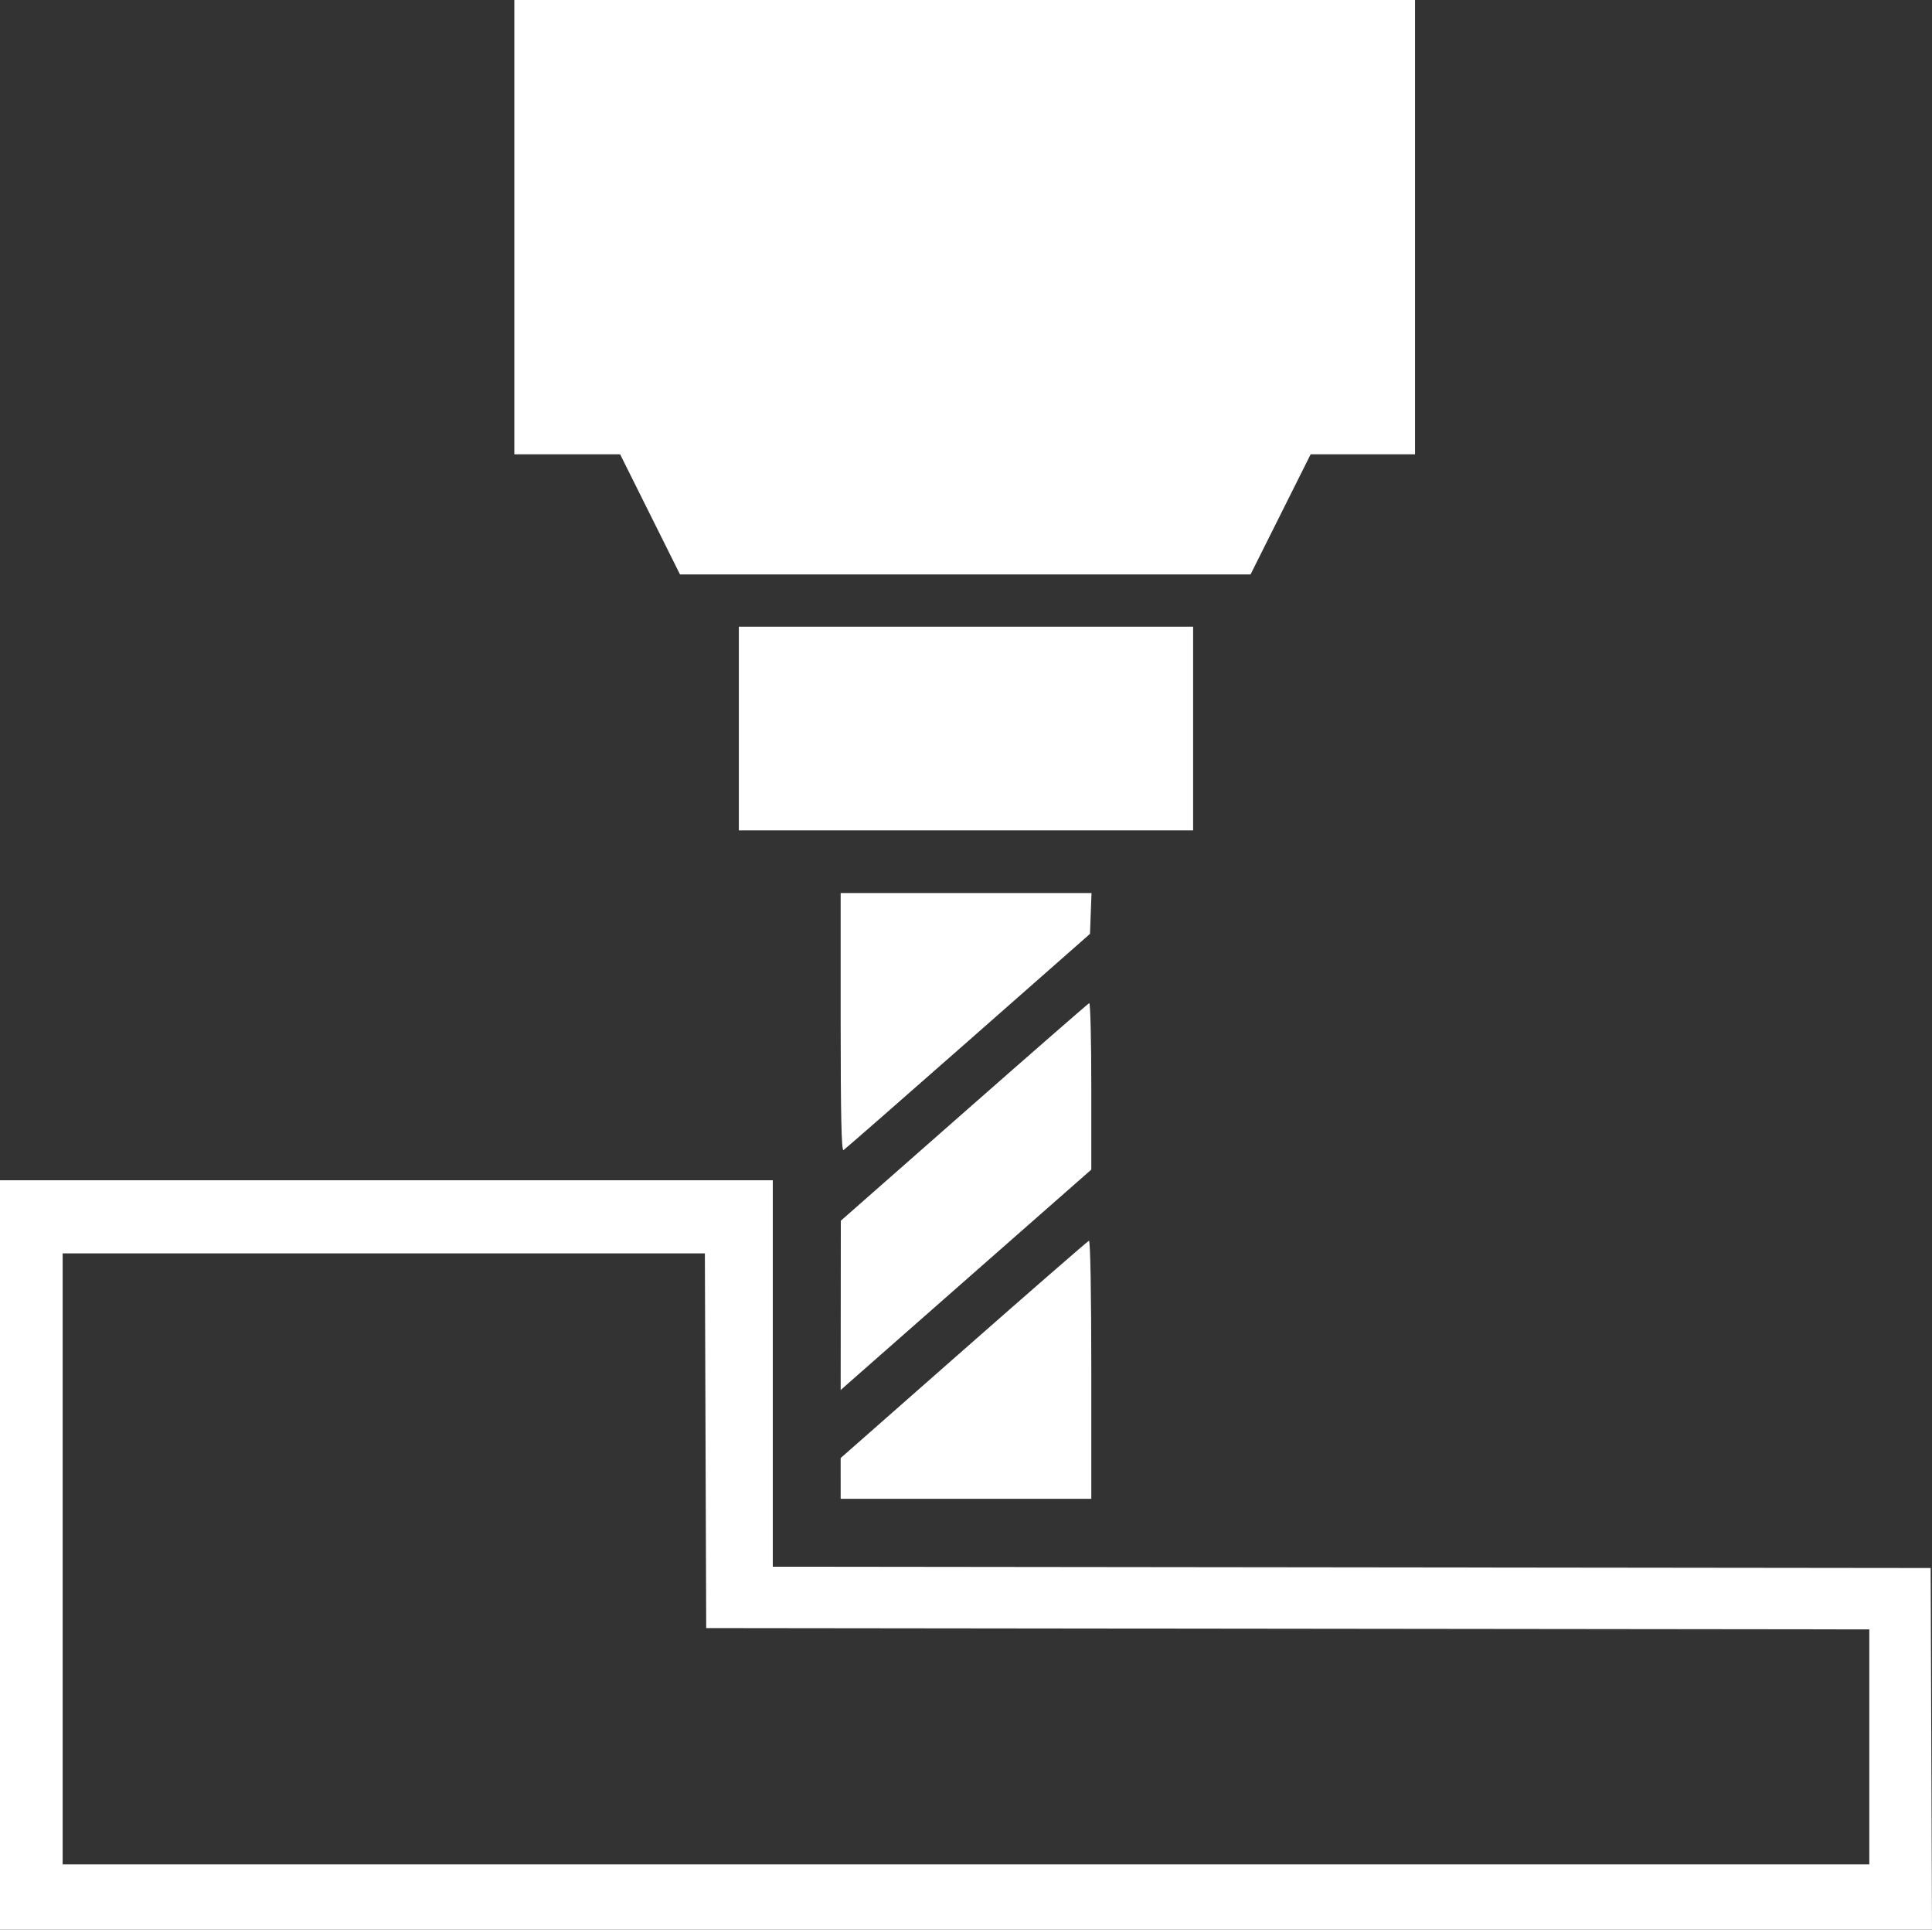 <?xml version="1.0" encoding="UTF-8" standalone="no"?>
<svg
   xmlns:dc="http://purl.org/dc/elements/1.1/"
   xmlns:cc="http://creativecommons.org/ns#"
   xmlns:rdf="http://www.w3.org/1999/02/22-rdf-syntax-ns#"
   xmlns:svg="http://www.w3.org/2000/svg"
   xmlns="http://www.w3.org/2000/svg"
   xmlns:sodipodi="http://sodipodi.sourceforge.net/DTD/sodipodi-0.dtd"
   xmlns:inkscape="http://www.inkscape.org/namespaces/inkscape"
   width="740.014"
   height="739"
   version="1.1"
   id="svg4"
   sodipodi:docname="milling.svg"
   inkscape:version="0.92.3 (2405546, 2018-03-11)">
  <rect width="100%" height="100%" fill="#333333" stroke="none"/>
  <defs
     id="defs8" />
  <sodipodi:namedview
     pagecolor="#ffffff"
     bordercolor="#666666"
     borderopacity="1"
     objecttolerance="10"
     gridtolerance="10"
     guidetolerance="10"
     inkscape:pageopacity="0"
     inkscape:pageshadow="2"
     inkscape:window-width="1920"
     inkscape:window-height="1025"
     id="namedview6"
     showgrid="false"
     inkscape:pagecheckerboard="true"
     inkscape:zoom="0.31935047"
     inkscape:cx="370.00699"
     inkscape:cy="369.5"
     inkscape:window-x="0"
     inkscape:window-y="0"
     inkscape:window-maximized="1"
     inkscape:current-layer="svg4" />
  <path
     d="M0 595.5V452h296v147.996l221.75.252 221.75.252.257 69.25.257 69.25H0V595.5zm716 73.502v-44.998l-222.75-.252-222.75-.252-.257-71.75-.256-71.75H24v234h692v-44.998zM322 566.188v-7.812l47.097-41.438c25.903-22.791 47.503-41.588 48-41.771.53-.196.903 20.156.903 49.25V574h-96v-7.812zm.029-66.264l.029-32.424 47.178-41.5c25.948-22.825 47.535-41.65 47.97-41.833.437-.184.794 14.087.794 31.711v32.045l-45.75 40.201c-25.163 22.11-46.763 41.106-48 42.213l-2.25 2.012.029-32.425zM322 391.56V342h96.08l-.29 7.821-.29 7.821-46.664 41.067c-25.665 22.586-47.152 41.368-47.75 41.738-.776.48-1.086-13.476-1.086-48.888zM283 279v-39h174v78H283v-39zm-34-82l-11.465-23H197V0h345v174h-39.992L490.5 197l-11.508 23H260.465L249 197z"
     id="path2"
     style="fill:#ffffff" />
</svg>
